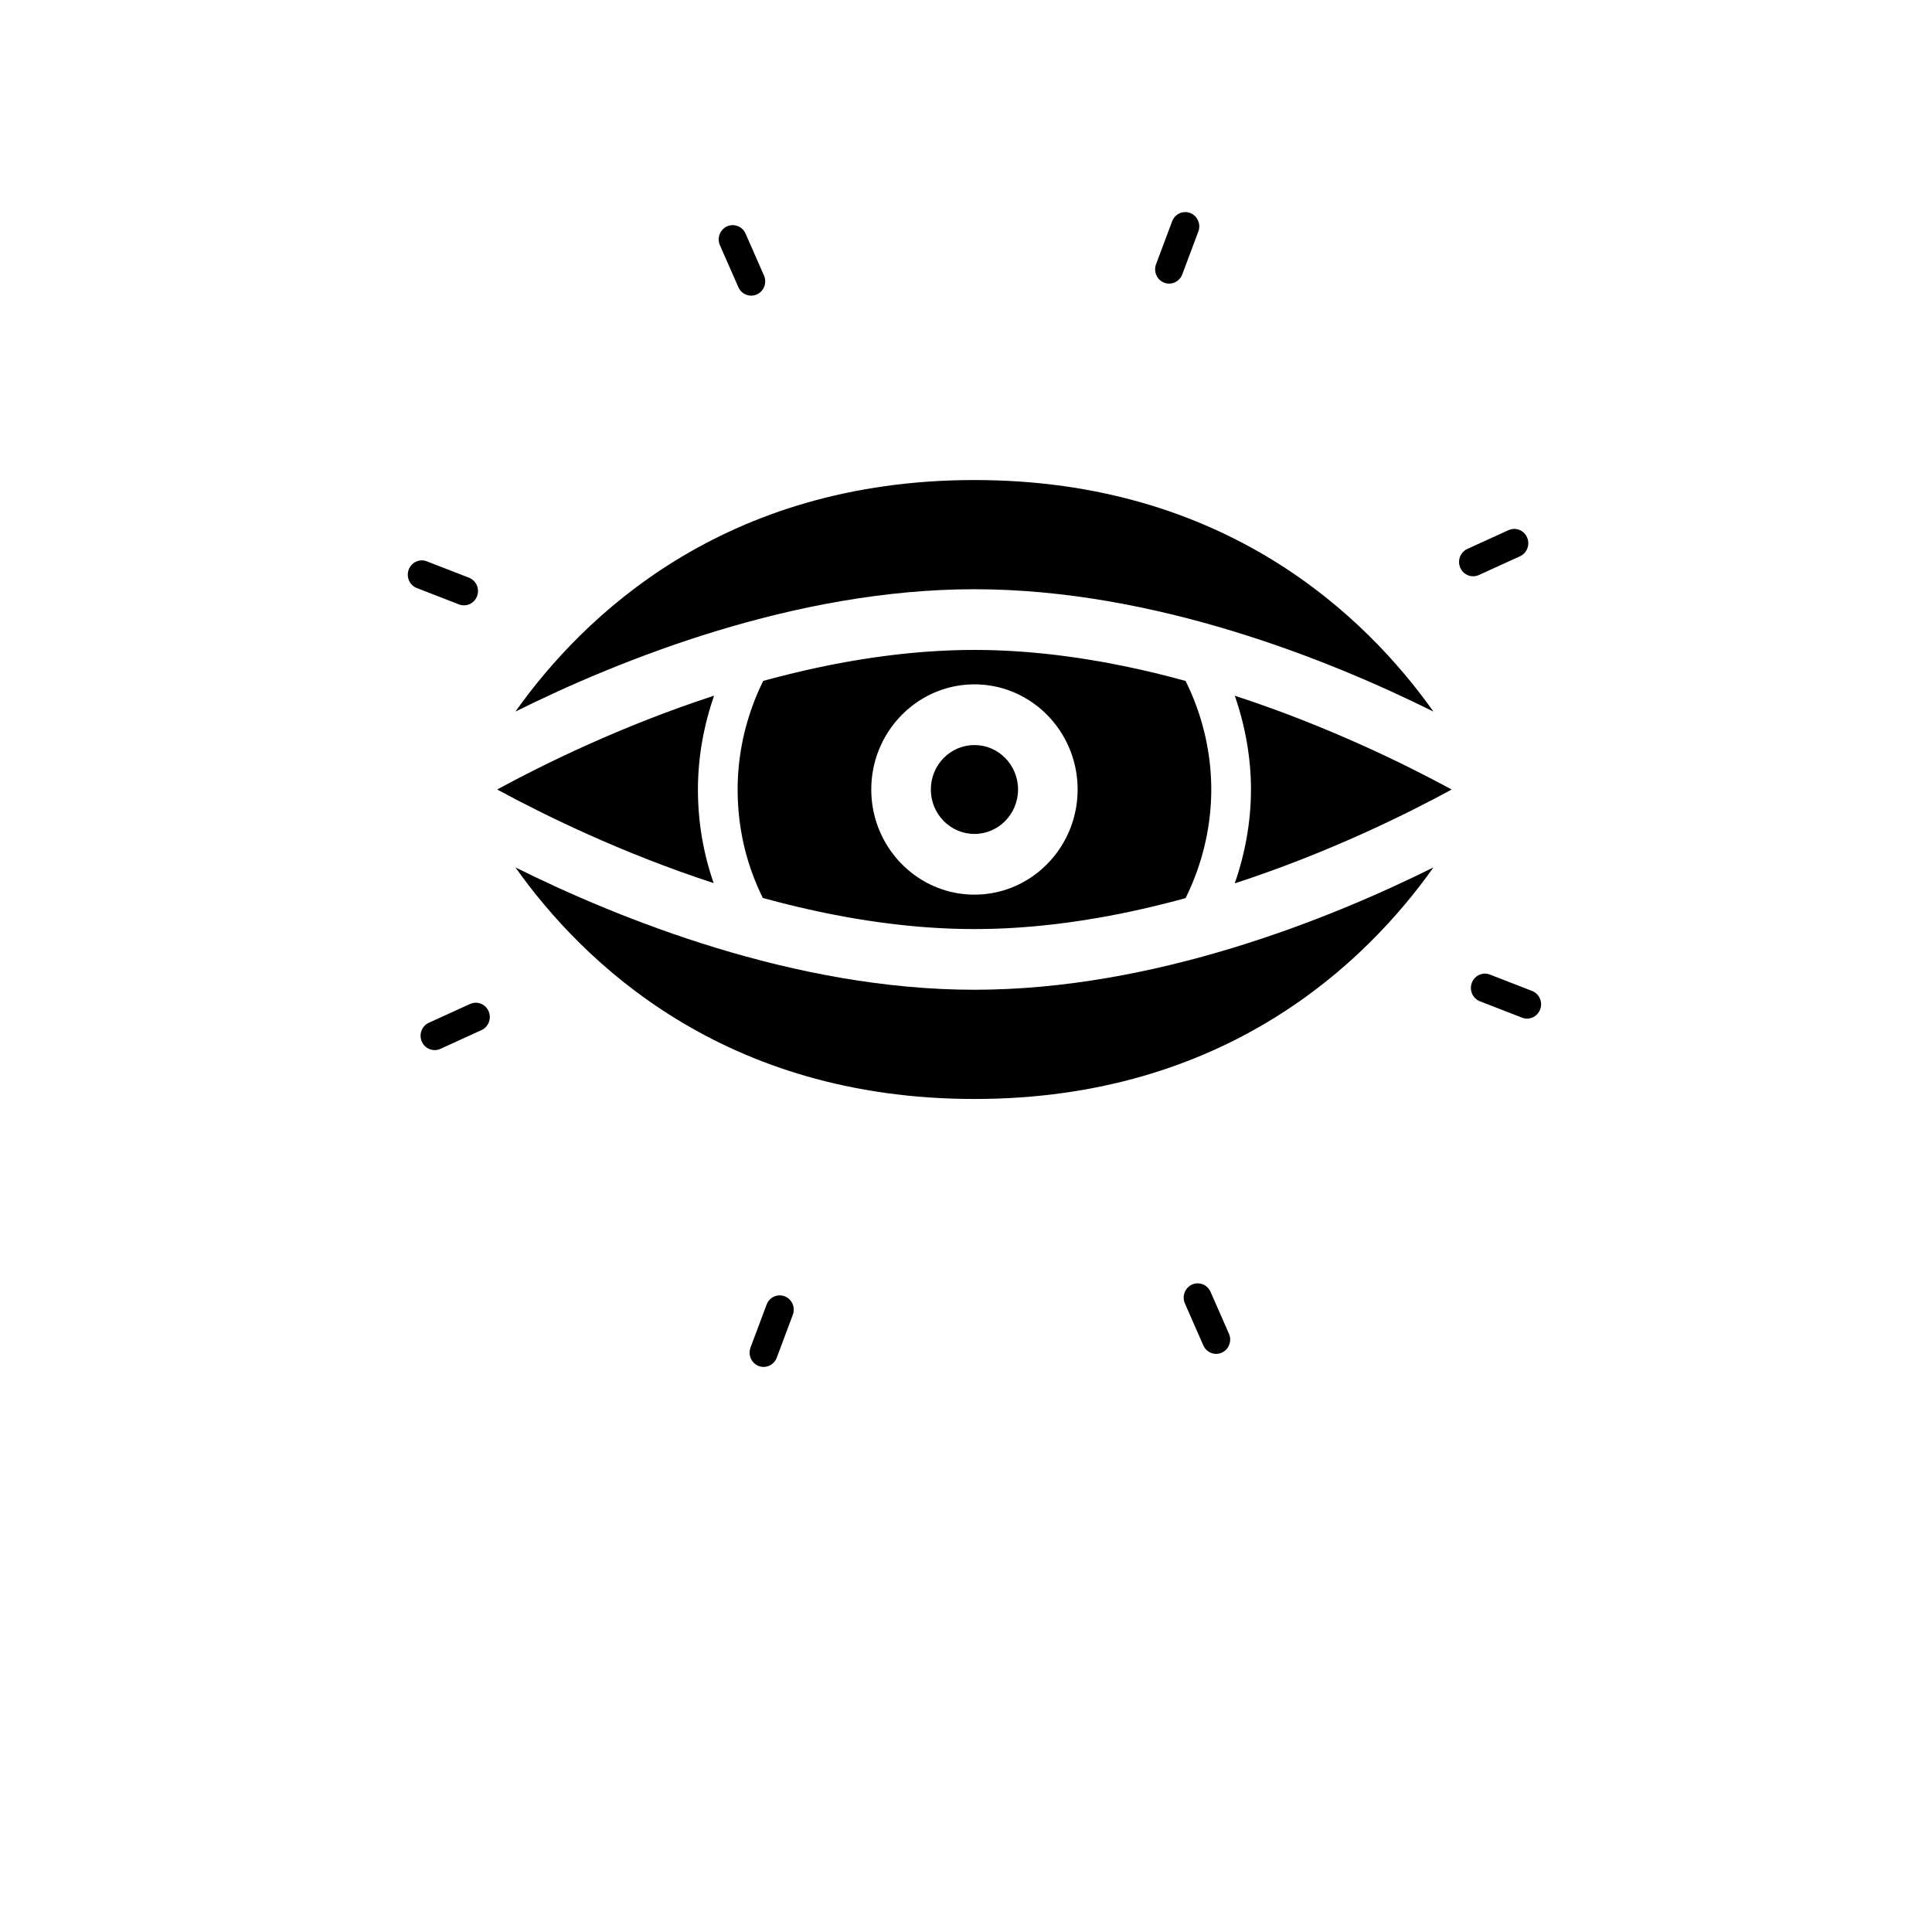 <svg height="240" preserveAspectRatio="xMidYMid meet" viewBox="0 0 640 640" width="240" xmlns="http://www.w3.org/2000/svg" xmlns:xlink="http://www.w3.org/1999/xlink"><defs><path id="a" d="m387.3 93.95c1.87 0 3.64-1.16 4.34-3.05.54-1.42 4.8-12.8 5.33-14.22.92-2.44-.29-5.18-2.68-6.11-2.4-.94-5.09.29-6 2.73-.53 1.43-4.8 12.8-5.33 14.23-.92 2.44.29 5.18 2.69 6.11.54.21 1.1.31 1.65.31z"/><path id="b" d="m253.95 432.16c-.53 1.43-4.79 12.8-5.33 14.23-.91 2.44.29 5.18 2.69 6.11.54.21 1.1.31 1.66.31 1.87 0 3.63-1.16 4.34-3.05.53-1.42 4.79-12.8 5.32-14.22.92-2.44-.28-5.18-2.68-6.12-2.4-.93-5.09.3-6 2.74z"/><path id="c" d="m493.56 322.84c-2.4-.94-5.09.3-6 2.74-.92 2.44.29 5.18 2.68 6.11 1.4.55 12.57 4.89 13.96 5.43.55.21 1.11.31 1.66.31 1.87 0 3.64-1.16 4.34-3.05.92-2.44-.28-5.18-2.68-6.11-2.79-1.09-12.57-4.89-13.96-5.43z"/><path id="d" d="m158.04 197.49c.91-2.45-.29-5.18-2.69-6.12-1.4-.54-12.56-4.88-13.96-5.42-2.4-.94-5.08.29-6 2.73-.91 2.45.29 5.19 2.69 6.12 1.39.54 12.56 4.88 13.96 5.42.54.22 1.1.31 1.65.31 1.88 0 3.64-1.16 4.35-3.04z"/><path id="e" d="m503.52 184.27c2.34-1.07 3.39-3.87 2.34-6.26s-3.8-3.45-6.14-2.39c-1.36.62-12.27 5.6-13.64 6.22-2.34 1.07-3.39 3.87-2.34 6.26.77 1.76 2.47 2.8 4.25 2.8.63 0 1.28-.13 1.89-.41 2.73-1.25 12.28-5.6 13.64-6.22z"/><path id="f" d="m142.07 338.8c-2.34 1.07-3.39 3.87-2.34 6.26.77 1.76 2.47 2.8 4.25 2.8.63 0 1.28-.14 1.89-.41 1.37-.63 12.28-5.6 13.64-6.22 2.34-1.07 3.39-3.88 2.34-6.26-1.05-2.4-3.8-3.45-6.14-2.39-2.73 1.24-12.27 5.6-13.64 6.22z"/><path id="g" d="m401 427.92c-1.05-2.39-3.8-3.44-6.14-2.39-2.34 1.08-3.39 3.88-2.34 6.27.61 1.39 5.49 12.5 6.1 13.89.78 1.76 2.47 2.8 4.25 2.8.63 0 1.28-.13 1.89-.41 2.35-1.07 3.39-3.87 2.35-6.26-1.23-2.78-4.89-11.12-6.11-13.9z"/><path id="h" d="m244.6 95.14c.77 1.76 2.46 2.8 4.24 2.8.64 0 1.28-.13 1.9-.41 2.34-1.07 3.39-3.87 2.34-6.26-.61-1.39-5.5-12.51-6.11-13.9-1.05-2.38-3.8-3.44-6.14-2.38-2.34 1.07-3.39 3.87-2.34 6.26 1.22 2.78 4.88 11.12 6.11 13.89z"/><path id="i" d="m322.8 246.81c-7.98 0-14.45 6.59-14.45 14.72s6.47 14.72 14.45 14.72 14.44-6.59 14.44-14.72-6.46-14.72-14.44-14.72z"/><path id="j" d="m322.8 159.02c-83.17 0-129.7 45.2-152.05 76.69 34.31-17.05 92.35-40.52 152.05-40.52s117.74 23.47 152.04 40.53c-22.34-31.49-68.87-76.7-152.04-76.7z"/><path id="k" d="m322.8 364.05c83.17 0 129.7-45.21 152.04-76.7-34.3 17.05-92.34 40.52-152.04 40.52-59.71 0-117.74-23.47-152.05-40.52 22.34 31.49 68.87 76.7 152.05 76.7z"/><path id="l" d="m409.03 292.62c30.78-10.02 56.62-22.79 71.86-31.08-15.25-8.29-41.1-21.04-71.85-31.07 3.44 9.95 5.36 20.44 5.36 31.06 0 10.63-1.92 21.14-5.37 31.09z"/><path id="m" d="m236.54 230.45c-30.76 10.03-56.6 22.79-71.84 31.08 15.23 8.27 41.02 21 71.71 31.01-3.44-9.9-5.21-20.28-5.21-31.01 0-10.62 1.9-21.13 5.34-31.08z"/><path id="n" d="m326.39 215.33 1.79.04 1.79.05 1.8.07 1.79.09 1.79.09 1.79.12 1.79.12 1.78.14 1.79.16 1.78.16 1.78.18 1.78.19 1.78.21 1.77.22 1.77.23 1.77.24 1.76.25 1.77.27 1.75.28 1.76.29 1.75.29 1.75.31 1.74.32 1.74.34 1.73.34 1.73.35 1.73.36 1.72.37 1.71.38 1.71.38 1.7.4 1.7.4 1.7.42 1.68.42 1.68.43 1.68.44 1.66.44 1.66.45.41.84.4.83.39.85.38.85.37.85.36.85.35.87.34.86.33.87.32.87.31.88.3.87.3.89.28.88.27.89.26.9.25.89.24.9.23.9.22.91.22.9.2.91.18.91.18.92.17.92.16.92.15.92.14.92.12.92.12.93.1.93.1.93.08.93.07.93.06.94.05.93.04.94.03.94.02.93v.94.94l-.02.94-.03.94-.04.93-.05.94-.06.93-.07.94-.08.93-.1.93-.1.93-.12.93-.13.92-.13.92-.15.93-.16.91-.17.92-.18.92-.19.91-.2.91-.21.91-.22.9-.23.9-.24.9-.25.9-.26.89-.28.89-.28.89-.29.88-.3.88-.31.88-.33.87-.33.87-.34.86-.35.87-.36.85-.37.85-.38.85-.39.85-.4.84-.4.83-1.66.45-1.67.45-1.67.43-1.68.43-1.69.42-1.69.41-1.69.41-1.71.39-1.71.39-1.71.38-1.72.37-1.72.36-1.73.35-1.74.34-1.73.33-1.75.32-1.74.31-1.75.29-1.76.29-1.75.28-1.77.26-1.76.26-1.77.24-1.77.23-1.77.22-1.78.2-1.78.19-1.78.18-1.78.17-1.79.15-1.79.14-1.78.13-1.79.11-1.8.1-1.79.08-1.79.07-1.8.05-1.79.04-1.8.02-1.79.01-1.8-.01-1.8-.02-1.8-.04-1.8-.05-1.8-.07-1.8-.09-1.79-.09-1.8-.12-1.79-.12-1.79-.14-1.79-.16-1.79-.17-1.79-.18-1.78-.19-1.78-.21-1.78-.22-1.78-.23-1.77-.24-1.77-.26-1.77-.26-1.76-.28-1.76-.29-1.76-.3-1.75-.31-1.75-.33-1.74-.33-1.74-.34-1.74-.35-1.72-.36-1.73-.38-1.72-.38-1.71-.39-1.71-.39-1.7-.41-1.7-.42-1.69-.42-1.69-.43-1.67-.44-1.68-.45-1.66-.45v-.01h-.01v-.01-.01-.01l-.01-.01v-.01-.01-.03l-.01-.01v-.01-.01-.01l-.01-.01v-.01l-.41-.84-.4-.84-.38-.85-.38-.85-.36-.85-.36-.85-.34-.86-.34-.86-.32-.86-.31-.87-.31-.87-.29-.87-.29-.87-.27-.88-.26-.88-.26-.89-.24-.88-.23-.89-.22-.89-.22-.9-.2-.89-.19-.9-.18-.91-.17-.9-.16-.91-.15-.91-.14-.91-.13-.92-.12-.91-.11-.92-.1-.92-.09-.93-.07-.92-.07-.93-.06-.93-.04-.93-.04-.94-.03-.94-.01-.94-.01-.94.01-.94.01-.93.03-.94.04-.94.05-.93.06-.94.07-.93.09-.93.09-.93.1-.93.12-.93.13-.93.13-.92.15-.92.16-.92.17-.92.17-.91.19-.92.2-.91.21-.9.22-.91.23-.9.24-.9.25-.9.27-.89.27-.89.28-.89.29-.88.3-.88.31-.87.32-.88.33-.86.34-.87.35-.86.36-.86.37-.85.38-.85.39-.84.4-.84.4-.83 1.66-.45 1.67-.45 1.67-.43 1.68-.43 1.69-.42 1.69-.42 1.7-.4 1.7-.4 1.71-.38 1.72-.38 1.71-.37 1.73-.36 1.73-.35 1.73-.34 1.74-.33 1.74-.32 1.75-.31 1.75-.3 1.76-.29 1.76-.27 1.76-.27 1.76-.25 1.77-.24 1.77-.23 1.78-.22 1.78-.21 1.77-.19 1.79-.18 1.78-.17 1.79-.15 1.78-.14 1.79-.12 1.79-.12 1.8-.09 1.79-.09 1.79-.07 1.8-.05 1.79-.04 1.8-.02 1.8-.01 1.79.01zm-6.39 11.49-1.38.14-1.36.2-1.34.25-1.33.3-1.3.36-1.28.41-1.27.46-1.23.5-1.22.55-1.19.6-1.16.65-1.13.69-1.11.73-1.08.77-1.04.81-1.01.85-.98.9-.95.92-.91.97-.87 1-.84 1.03-.8 1.06-.76 1.1-.71 1.13-.68 1.15-.63 1.19-.59 1.21-.54 1.24-.5 1.26-.45 1.28-.4 1.31-.35 1.33-.3 1.35-.24 1.37-.2 1.39-.14 1.4-.08 1.42-.03 1.43.03 1.44.08 1.42.14 1.4.2 1.39.24 1.36.3 1.35.35 1.33.4 1.31.45 1.29.5 1.26.54 1.23.59 1.22.63 1.18.68 1.16.71 1.12.76 1.1.8 1.06.84 1.04.87 1 .91.96.95.93.98.89 1.01.85 1.04.81 1.08.78 1.11.73 1.13.68 1.16.65 1.19.6 1.22.55 1.23.51 1.27.45 1.28.41 1.3.36 1.33.3 1.34.26 1.36.19 1.38.15 1.39.08 1.41.03 1.4-.03 1.4-.08 1.37-.15 1.36-.19 1.35-.26 1.32-.3 1.31-.36 1.28-.41 1.26-.45 1.24-.51 1.21-.55 1.19-.6 1.16-.65 1.14-.68 1.1-.73 1.08-.78 1.05-.81 1.01-.85.98-.89.94-.93.92-.96.87-1 .84-1.04.79-1.06.76-1.1.72-1.12.67-1.16.64-1.18.58-1.22.55-1.23.49-1.26.45-1.29.4-1.31.35-1.33.3-1.35.25-1.36.19-1.39.14-1.4.09-1.42.03-1.44-.03-1.43-.09-1.42-.14-1.4-.19-1.39-.25-1.37-.3-1.35-.35-1.33-.4-1.31-.45-1.28-.49-1.26-.55-1.24-.58-1.21-.64-1.19-.67-1.15-.72-1.13-.76-1.1-.79-1.06-.84-1.03-.87-1-.92-.97-.94-.92-.98-.9-1.01-.85-1.05-.81-1.08-.77-1.1-.73-1.14-.69-1.16-.65-1.19-.6-1.21-.55-1.24-.5-1.26-.46-1.28-.41-1.31-.36-1.32-.3-1.35-.25-1.36-.2-1.37-.14-1.4-.09-1.4-.03-1.41.03z"/></defs><use xlink:href="#a"/><use fill="none" xlink:href="#a"/><use xlink:href="#b"/><use fill="none" xlink:href="#b"/><use xlink:href="#c"/><use fill="none" xlink:href="#c"/><use xlink:href="#d"/><use fill="none" xlink:href="#d"/><use xlink:href="#e"/><use fill="none" xlink:href="#e"/><use xlink:href="#f"/><use fill="none" xlink:href="#f"/><use xlink:href="#g"/><use fill="none" xlink:href="#g"/><use xlink:href="#h"/><use fill="none" xlink:href="#h"/><use xlink:href="#i"/><use fill="none" xlink:href="#i"/><use xlink:href="#j"/><use fill="none" xlink:href="#j"/><use xlink:href="#k"/><use fill="none" xlink:href="#k"/><use xlink:href="#l"/><use fill="none" xlink:href="#l"/><use xlink:href="#m"/><use fill="none" xlink:href="#m"/><use xlink:href="#n"/><use fill="none" xlink:href="#n"/></svg>
